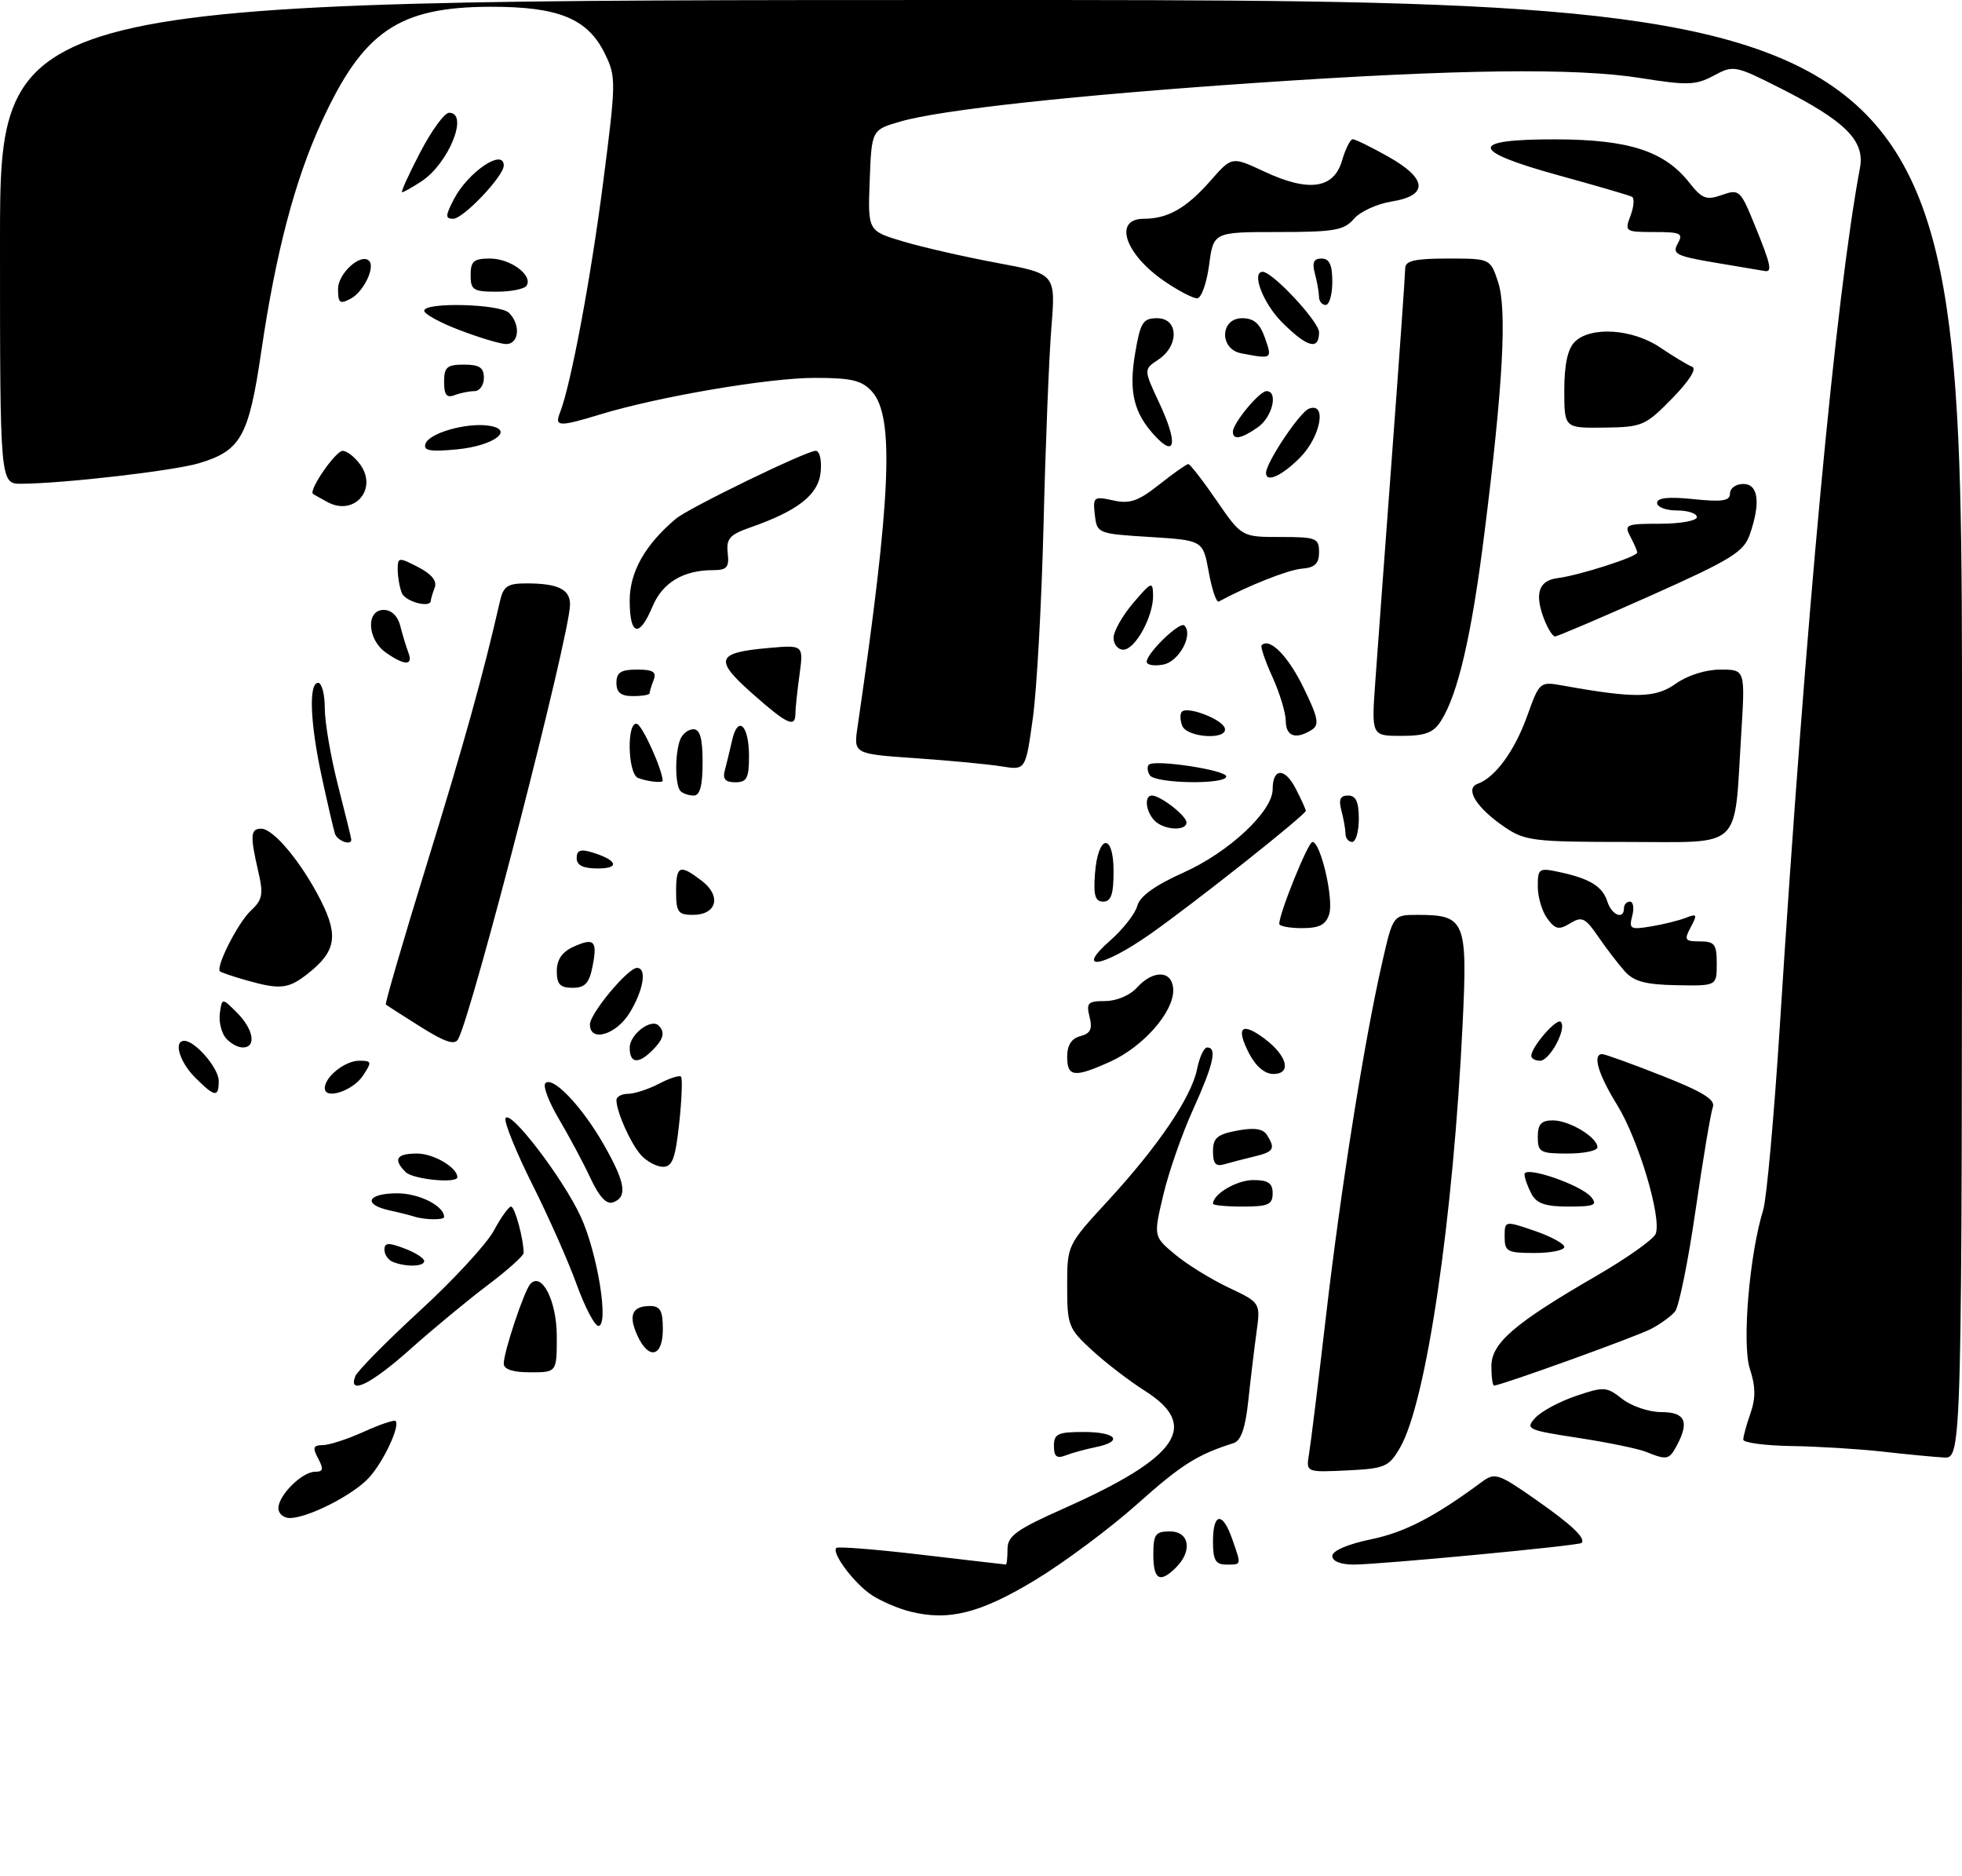 <?xml version="1.0" encoding="UTF-8" standalone="no"?>
<!DOCTYPE svg PUBLIC "-//W3C//DTD SVG 1.1//EN" "http://www.w3.org/Graphics/SVG/1.1/DTD/svg11.dtd" >
<svg xmlns="http://www.w3.org/2000/svg" xmlns:xlink="http://www.w3.org/1999/xlink" version="1.1" viewBox="0 0 296 283">
 <g >
 <path fill="currentColor"
d=" M 137.28 243.08 C 135.50 242.63 132.92 241.52 131.54 240.62 C 128.90 238.89 125.41 234.25 126.17 233.49 C 126.42 233.25 132.22 233.71 139.06 234.52 C 145.90 235.32 151.61 235.99 151.75 235.99 C 151.89 236.00 152.00 234.95 152.00 233.66 C 152.00 231.68 153.34 230.72 160.57 227.50 C 177.79 219.83 181.06 215.07 172.75 209.81 C 170.41 208.33 166.81 205.57 164.75 203.67 C 161.19 200.40 161.00 199.92 161.00 194.02 C 161.00 187.81 161.00 187.81 167.13 181.15 C 174.75 172.88 179.75 165.49 180.60 161.25 C 180.96 159.46 181.64 158.00 182.12 158.00 C 183.66 158.00 183.08 160.55 179.99 167.37 C 178.33 171.02 176.31 176.82 175.50 180.26 C 174.02 186.50 174.02 186.50 177.26 189.21 C 179.04 190.70 182.68 192.95 185.34 194.21 C 190.18 196.50 190.18 196.50 189.56 201.00 C 189.22 203.47 188.66 208.13 188.32 211.34 C 187.88 215.43 187.22 217.33 186.10 217.68 C 180.63 219.41 178.22 220.93 171.55 226.89 C 167.46 230.54 160.53 235.70 156.15 238.35 C 147.86 243.36 143.11 244.55 137.28 243.08 Z  M 174.00 234.50 C 174.00 231.43 174.31 231.00 176.50 231.00 C 179.44 231.00 179.94 233.92 177.43 236.43 C 174.99 238.87 174.00 238.31 174.00 234.50 Z  M 183.00 232.50 C 183.00 228.15 184.45 227.97 185.90 232.15 C 187.30 236.17 187.34 236.00 185.00 236.00 C 183.38 236.00 183.00 235.33 183.00 232.50 Z  M 201.00 234.70 C 201.00 233.92 203.32 232.92 206.80 232.20 C 211.92 231.15 216.41 228.82 223.58 223.52 C 225.51 222.09 226.05 222.26 231.58 226.12 C 237.12 229.99 239.29 232.04 238.60 232.74 C 238.19 233.15 208.21 235.99 204.25 236.00 C 202.25 236.00 201.00 235.50 201.00 234.70 Z  M 42.00 227.50 C 42.00 225.55 45.57 222.00 47.54 222.00 C 48.76 222.00 48.85 221.60 48.00 220.00 C 47.12 218.35 47.24 218.00 48.71 217.98 C 49.70 217.97 52.48 217.06 54.90 215.96 C 57.32 214.86 59.47 214.14 59.68 214.34 C 60.40 215.07 57.85 220.51 55.68 222.88 C 53.30 225.49 46.53 228.94 43.75 228.98 C 42.79 228.99 42.00 228.32 42.00 227.50 Z  M 197.49 219.30 C 197.75 217.76 198.90 208.40 200.05 198.50 C 202.28 179.32 205.80 157.13 208.51 145.25 C 210.16 138.00 210.16 138.00 213.89 138.00 C 221.04 138.00 221.41 138.89 220.67 154.27 C 219.25 183.93 215.17 211.59 211.21 218.38 C 209.53 221.27 208.95 221.52 203.21 221.80 C 197.03 222.09 197.03 222.09 197.49 219.30 Z  M 159.00 218.11 C 159.00 216.28 159.59 216.00 163.50 216.00 C 168.47 216.00 169.56 217.44 165.25 218.30 C 163.74 218.61 161.71 219.16 160.75 219.54 C 159.42 220.05 159.00 219.70 159.00 218.11 Z  M 248.34 219.00 C 247.15 218.52 242.54 217.57 238.09 216.89 C 230.45 215.72 230.09 215.56 231.60 213.89 C 232.48 212.91 235.23 211.43 237.72 210.58 C 241.99 209.13 242.38 209.15 244.75 211.02 C 246.14 212.11 248.78 213.00 250.63 213.00 C 254.24 213.00 254.91 214.44 252.96 218.07 C 251.82 220.20 251.48 220.27 248.34 219.00 Z  M 284.00 218.96 C 280.43 218.56 274.24 218.18 270.25 218.12 C 266.26 218.05 263.00 217.62 263.00 217.15 C 263.00 216.68 263.49 214.89 264.09 213.18 C 264.89 210.89 264.86 209.11 264.00 206.49 C 262.78 202.82 263.92 189.22 266.01 182.50 C 266.52 180.85 267.64 168.47 268.50 155.00 C 272.44 93.06 276.91 45.14 280.61 25.30 C 281.37 21.22 278.37 18.23 268.54 13.28 C 261.76 9.85 261.51 9.81 258.54 11.41 C 255.84 12.86 254.58 12.90 247.50 11.77 C 237.70 10.21 219.76 10.44 189.50 12.50 C 162.37 14.34 141.97 16.56 135.88 18.32 C 131.50 19.58 131.50 19.58 131.21 27.20 C 130.92 34.83 130.92 34.83 136.21 36.41 C 139.12 37.28 145.50 38.74 150.39 39.65 C 159.27 41.30 159.27 41.30 158.62 49.40 C 158.26 53.86 157.73 67.17 157.44 79.00 C 157.15 90.83 156.42 104.03 155.82 108.34 C 154.73 116.19 154.73 116.19 151.11 115.60 C 149.13 115.28 143.29 114.72 138.14 114.37 C 128.77 113.72 128.77 113.72 129.38 109.61 C 134.44 75.03 134.97 62.83 131.55 59.06 C 130.02 57.37 128.48 57.00 122.90 57.00 C 115.95 57.00 99.41 59.82 90.59 62.50 C 84.33 64.41 83.63 64.38 84.48 62.25 C 86.12 58.09 89.15 41.91 91.01 27.40 C 92.95 12.33 92.96 11.57 91.26 8.11 C 88.67 2.80 84.28 1.00 74.00 1.02 C 60.11 1.06 54.77 4.71 48.47 18.50 C 44.46 27.26 41.59 38.20 39.42 53.00 C 37.53 65.86 36.35 67.98 30.03 69.87 C 26.23 71.01 9.73 72.92 3.25 72.97 C 0.00 73.00 0.00 73.00 0.00 36.50 C 0.00 0.00 0.00 0.00 148.00 0.00 C 296.00 0.00 296.00 0.00 296.00 110.00 C 296.00 220.00 296.00 220.00 293.25 219.85 C 291.74 219.76 287.57 219.37 284.00 218.96 Z  M 53.60 207.59 C 53.90 206.82 58.28 202.37 63.34 197.72 C 68.41 193.07 73.43 187.63 74.50 185.63 C 75.58 183.63 76.75 182.00 77.10 182.00 C 77.67 182.00 79.00 186.91 79.00 189.00 C 79.00 189.42 76.53 191.63 73.51 193.90 C 70.49 196.18 65.26 200.51 61.88 203.53 C 55.96 208.81 52.48 210.52 53.60 207.59 Z  M 225.00 206.08 C 225.00 202.59 228.47 199.61 240.86 192.44 C 245.45 189.78 249.47 186.93 249.79 186.11 C 250.72 183.68 247.19 171.89 243.98 166.68 C 241.11 162.04 240.21 159.00 241.72 159.00 C 242.12 159.00 246.17 160.46 250.71 162.25 C 256.90 164.69 258.83 165.88 258.41 167.00 C 258.10 167.82 256.93 174.80 255.81 182.50 C 254.70 190.20 253.30 197.09 252.71 197.82 C 252.13 198.54 250.48 199.73 249.06 200.47 C 246.75 201.66 226.41 209.00 225.40 209.00 C 225.18 209.00 225.00 207.69 225.00 206.08 Z  M 76.00 205.68 C 76.00 203.92 79.07 194.72 80.00 193.69 C 81.73 191.76 84.00 196.24 84.00 201.57 C 84.00 207.00 84.00 207.00 80.00 207.00 C 77.35 207.00 76.00 206.55 76.00 205.68 Z  M 96.15 201.43 C 94.77 198.40 95.37 197.00 98.06 197.00 C 99.61 197.00 100.00 197.70 100.00 200.50 C 100.00 204.70 97.87 205.21 96.15 201.43 Z  M 87.00 193.75 C 85.76 190.31 82.75 183.52 80.31 178.66 C 77.88 173.80 76.06 169.32 76.26 168.71 C 76.80 167.09 84.91 177.66 87.61 183.51 C 90.15 189.01 91.92 200.00 90.27 200.00 C 89.72 200.00 88.25 197.19 87.00 193.75 Z  M 59.25 190.34 C 58.56 190.06 58.00 189.23 58.00 188.50 C 58.00 187.44 58.60 187.40 61.00 188.31 C 62.65 188.93 64.00 189.79 64.00 190.22 C 64.00 191.07 61.24 191.14 59.25 190.34 Z  M 227.00 186.56 C 227.00 184.12 227.00 184.12 231.50 185.65 C 233.97 186.50 236.00 187.60 236.00 188.09 C 236.00 188.59 233.97 189.00 231.50 189.00 C 227.40 189.00 227.00 188.79 227.00 186.56 Z  M 62.50 183.51 C 61.95 183.33 60.26 182.90 58.75 182.57 C 54.66 181.67 55.42 180.00 59.93 180.00 C 63.24 180.00 67.00 181.90 67.00 183.57 C 67.00 184.06 64.02 184.01 62.50 183.51 Z  M 89.08 177.71 C 88.00 175.39 85.86 171.39 84.33 168.81 C 82.80 166.23 81.87 163.79 82.28 163.39 C 83.40 162.27 87.78 166.87 91.06 172.60 C 94.34 178.34 94.71 180.52 92.53 181.35 C 91.52 181.74 90.44 180.60 89.08 177.71 Z  M 183.00 181.57 C 183.00 180.11 186.59 178.00 189.07 178.00 C 191.33 178.00 192.00 178.46 192.00 180.00 C 192.00 181.70 191.33 182.00 187.50 182.00 C 185.03 182.00 183.00 181.81 183.00 181.57 Z  M 231.04 180.07 C 230.47 179.00 230.00 177.68 230.00 177.13 C 230.00 175.79 238.51 178.71 240.06 180.57 C 241.06 181.77 240.52 182.00 236.66 182.00 C 233.15 182.00 231.83 181.55 231.04 180.07 Z  M 61.20 176.80 C 59.27 174.87 59.80 174.00 62.93 174.00 C 65.41 174.00 69.00 176.11 69.00 177.57 C 69.00 178.56 62.30 177.90 61.20 176.80 Z  M 96.72 174.25 C 95.15 172.50 93.00 167.71 93.00 165.93 C 93.00 165.42 93.79 165.00 94.75 164.99 C 95.71 164.99 97.80 164.31 99.40 163.48 C 100.99 162.64 102.50 162.16 102.74 162.40 C 102.98 162.65 102.86 165.80 102.47 169.42 C 101.90 174.72 101.43 176.00 100.04 176.00 C 99.09 176.00 97.60 175.21 96.72 174.25 Z  M 183.00 173.68 C 183.00 171.64 183.63 171.11 186.65 170.54 C 189.20 170.06 190.54 170.25 191.13 171.18 C 192.46 173.27 192.18 173.74 189.25 174.44 C 187.74 174.80 185.71 175.33 184.75 175.61 C 183.42 176.01 183.00 175.55 183.00 173.68 Z  M 232.00 171.50 C 232.00 169.57 232.51 169.00 234.28 169.00 C 236.77 169.00 241.00 171.55 241.00 173.06 C 241.00 173.58 238.97 174.00 236.50 174.00 C 232.37 174.00 232.00 173.80 232.00 171.50 Z  M 29.45 162.55 C 27.08 160.18 26.14 157.00 27.81 157.00 C 29.45 157.00 33.00 161.13 33.00 163.04 C 33.00 165.59 32.42 165.51 29.45 162.55 Z  M 49.00 164.14 C 49.00 162.43 52.05 160.00 54.19 160.00 C 56.09 160.00 56.14 160.16 54.76 162.25 C 53.24 164.55 49.00 165.94 49.00 164.14 Z  M 161.00 159.41 C 161.00 157.66 161.65 156.64 162.99 156.29 C 164.52 155.89 164.84 155.22 164.38 153.39 C 163.85 151.27 164.12 151.00 166.74 151.00 C 168.42 151.00 170.47 150.14 171.50 149.00 C 174.07 146.15 177.00 146.38 177.00 149.42 C 177.00 152.73 172.43 157.90 167.54 160.12 C 162.11 162.59 161.00 162.47 161.00 159.41 Z  M 188.45 158.91 C 186.40 154.95 187.30 154.08 190.77 156.67 C 194.22 159.25 194.91 162.00 192.10 162.00 C 190.82 162.00 189.45 160.84 188.45 158.91 Z  M 95.00 158.04 C 95.00 156.03 98.23 153.56 99.37 154.70 C 100.38 155.71 100.11 156.74 98.43 158.43 C 96.30 160.56 95.00 160.41 95.00 158.04 Z  M 231.02 159.25 C 231.06 157.88 234.85 153.52 235.47 154.14 C 236.43 155.10 233.82 160.00 232.34 160.00 C 231.60 160.00 231.01 159.66 231.02 159.25 Z  M 34.05 156.56 C 33.39 155.76 32.99 154.07 33.17 152.81 C 33.50 150.50 33.50 150.50 35.75 152.75 C 38.27 155.27 38.72 158.00 36.62 158.00 C 35.86 158.00 34.71 157.35 34.05 156.56 Z  M 63.46 154.89 C 60.73 153.18 58.37 151.66 58.21 151.52 C 58.06 151.38 60.83 141.87 64.38 130.38 C 69.98 112.25 72.92 101.70 75.41 90.75 C 75.94 88.41 76.55 88.00 79.44 88.00 C 84.17 88.00 86.00 88.89 86.00 91.18 C 86.00 95.65 71.26 152.87 69.11 156.76 C 68.60 157.68 67.11 157.19 63.46 154.89 Z  M 89.00 154.53 C 89.00 152.88 94.73 146.00 96.10 146.00 C 97.63 146.00 97.09 149.34 95.01 152.75 C 92.97 156.09 89.00 157.27 89.00 154.53 Z  M 37.00 147.82 C 35.08 147.27 33.36 146.68 33.19 146.52 C 32.51 145.85 35.91 139.16 37.84 137.37 C 39.61 135.72 39.76 134.90 38.97 131.48 C 37.71 126.02 37.78 125.00 39.41 125.00 C 41.27 125.00 45.54 130.15 48.43 135.89 C 51.09 141.17 50.66 143.55 46.45 146.86 C 43.48 149.20 42.26 149.32 37.00 147.82 Z  M 84.00 146.48 C 84.00 144.76 84.80 143.59 86.50 142.82 C 89.67 141.38 90.17 141.90 89.38 145.84 C 88.89 148.32 88.24 149.00 86.38 149.00 C 84.50 149.00 84.00 148.47 84.00 146.48 Z  M 245.11 146.50 C 244.13 145.40 242.33 143.05 241.11 141.27 C 239.16 138.43 238.66 138.19 236.89 139.27 C 235.19 140.31 234.65 140.20 233.44 138.56 C 232.65 137.49 232.00 135.32 232.00 133.73 C 232.00 130.99 232.17 130.88 235.25 131.54 C 239.86 132.53 241.77 133.70 242.50 136.00 C 243.15 138.05 245.00 138.79 245.00 137.00 C 245.00 136.45 245.41 136.00 245.91 136.00 C 246.40 136.00 246.56 136.97 246.25 138.16 C 245.73 140.13 245.98 140.26 249.09 139.74 C 250.97 139.43 253.34 138.84 254.37 138.43 C 256.02 137.78 256.10 137.94 255.08 139.85 C 254.04 141.79 254.18 142.00 256.46 142.00 C 258.68 142.00 259.00 142.43 259.00 145.36 C 259.00 148.72 259.00 148.72 252.94 148.61 C 248.24 148.52 246.49 148.05 245.11 146.50 Z  M 167.47 141.89 C 169.42 140.18 171.27 137.81 171.58 136.64 C 171.95 135.20 174.24 133.55 178.59 131.60 C 185.42 128.53 192.00 122.38 192.00 119.06 C 192.00 115.83 193.82 115.75 195.46 118.92 C 196.31 120.56 197.00 122.08 197.00 122.30 C 197.00 122.90 180.04 136.34 173.46 140.94 C 166.33 145.94 162.10 146.61 167.47 141.89 Z  M 193.00 139.35 C 193.00 137.73 197.35 127.00 198.00 127.00 C 199.24 127.00 201.25 135.65 200.53 137.90 C 200.03 139.50 199.04 140.00 196.43 140.00 C 194.54 140.00 193.00 139.71 193.00 139.35 Z  M 102.00 134.50 C 102.00 130.52 102.53 130.30 105.91 132.89 C 108.88 135.18 108.12 138.00 104.53 138.00 C 102.31 138.00 102.00 137.58 102.00 134.50 Z  M 165.19 131.83 C 165.63 125.86 168.00 125.51 168.00 131.42 C 168.00 134.90 167.63 136.00 166.44 136.00 C 165.23 136.00 164.95 135.07 165.19 131.83 Z  M 87.00 129.43 C 87.00 128.27 87.58 128.04 89.25 128.55 C 93.12 129.71 93.62 131.00 90.20 131.00 C 87.96 131.00 87.00 130.53 87.00 129.43 Z  M 50.53 125.75 C 50.31 125.06 49.43 121.26 48.57 117.30 C 46.78 109.08 46.54 103.00 48.00 103.00 C 48.55 103.00 49.00 104.73 49.00 106.84 C 49.00 108.95 49.90 114.20 51.00 118.50 C 52.10 122.80 53.00 126.47 53.00 126.66 C 53.00 127.61 50.88 126.83 50.53 125.75 Z  M 202.99 125.75 C 202.98 125.06 202.70 123.49 202.37 122.25 C 201.93 120.60 202.19 120.00 203.38 120.00 C 204.56 120.00 205.00 120.94 205.00 123.50 C 205.00 125.42 204.55 127.00 204.00 127.00 C 203.45 127.00 202.99 126.44 202.99 125.75 Z  M 226.99 124.75 C 222.75 121.86 220.93 118.95 222.93 118.23 C 225.58 117.28 228.51 113.26 230.40 108.00 C 232.28 102.79 232.28 102.78 235.89 103.43 C 246.69 105.37 249.75 105.31 252.82 103.13 C 254.59 101.87 257.33 101.00 259.56 101.00 C 263.30 101.00 263.30 101.00 262.69 110.75 C 261.59 128.44 263.11 127.00 245.52 127.00 C 231.38 127.00 230.06 126.84 226.99 124.75 Z  M 174.20 123.80 C 172.86 122.46 172.58 120.00 173.78 120.00 C 175.07 120.00 179.00 123.05 179.00 124.06 C 179.00 125.40 175.62 125.22 174.20 123.80 Z  M 102.67 119.33 C 101.83 118.50 101.80 113.69 102.61 111.58 C 102.94 110.71 103.84 110.00 104.61 110.00 C 105.61 110.00 106.00 111.39 106.00 115.00 C 106.00 118.50 105.60 120.00 104.67 120.00 C 103.93 120.00 103.03 119.70 102.67 119.33 Z  M 96.25 117.34 C 94.68 116.70 94.53 108.68 96.11 109.20 C 96.94 109.48 99.88 115.96 99.98 117.75 C 100.01 118.15 97.61 117.89 96.25 117.34 Z  M 109.34 116.25 C 109.60 115.29 110.09 113.24 110.44 111.71 C 111.31 107.79 113.00 109.34 113.00 114.06 C 113.00 117.38 112.67 118.00 110.93 118.00 C 109.45 118.00 109.00 117.51 109.34 116.25 Z  M 173.46 116.93 C 173.10 116.35 173.03 115.63 173.32 115.35 C 174.15 114.51 185.00 116.15 185.00 117.12 C 185.00 118.38 174.25 118.21 173.46 116.93 Z  M 178.35 109.46 C 178.02 108.61 178.01 107.66 178.31 107.35 C 179.17 106.50 184.32 108.46 184.77 109.81 C 185.39 111.66 179.06 111.31 178.35 109.46 Z  M 193.98 108.75 C 193.97 107.51 193.06 104.52 191.96 102.10 C 190.86 99.68 190.13 97.53 190.34 97.33 C 191.54 96.12 194.30 98.91 196.64 103.69 C 198.87 108.25 199.08 109.33 197.91 110.08 C 195.50 111.60 194.00 111.10 193.98 108.75 Z  M 207.49 102.75 C 207.82 98.21 208.96 82.67 210.04 68.21 C 211.12 53.75 212.00 41.26 212.00 40.46 C 212.00 39.33 213.46 39.00 218.42 39.00 C 224.84 39.00 224.84 39.00 226.01 42.54 C 227.38 46.68 226.76 58.08 223.94 80.50 C 222.02 95.83 219.95 104.75 217.39 108.75 C 216.25 110.54 215.03 111.00 211.42 111.00 C 206.90 111.00 206.90 111.00 207.49 102.75 Z  M 113.47 104.59 C 107.70 99.47 108.06 98.45 115.87 97.75 C 121.23 97.27 121.23 97.27 120.62 101.78 C 120.28 104.25 120.00 106.89 120.00 107.64 C 120.00 109.85 118.73 109.25 113.47 104.59 Z  M 93.00 103.00 C 93.00 101.43 93.67 101.00 96.11 101.00 C 98.53 101.00 99.08 101.35 98.61 102.58 C 98.27 103.45 98.00 104.35 98.00 104.58 C 98.00 104.81 96.88 105.00 95.50 105.00 C 93.67 105.00 93.00 104.47 93.00 103.00 Z  M 173.00 99.82 C 173.00 98.51 178.01 93.68 178.68 94.35 C 180.07 95.73 177.88 99.79 175.51 100.24 C 174.13 100.51 173.00 100.31 173.00 99.82 Z  M 58.22 98.44 C 55.40 96.47 55.17 92.00 57.89 92.00 C 59.06 92.00 60.02 92.93 60.39 94.41 C 60.72 95.73 61.27 97.53 61.60 98.41 C 62.38 100.43 61.07 100.44 58.22 98.44 Z  M 168.00 96.21 C 168.00 95.23 169.33 92.87 170.96 90.96 C 173.72 87.73 173.92 87.65 173.96 89.80 C 174.02 92.97 171.26 98.00 169.47 98.00 C 168.66 98.00 168.00 97.20 168.00 96.21 Z  M 232.93 93.33 C 231.48 89.51 232.15 87.55 235.01 87.20 C 238.21 86.80 247.00 83.99 247.00 83.35 C 247.00 83.09 246.53 82.00 245.96 80.93 C 245.00 79.13 245.30 79.00 250.46 79.00 C 253.51 79.00 256.00 78.55 256.00 78.00 C 256.00 77.45 254.65 77.00 253.00 77.00 C 251.35 77.00 250.00 76.49 250.00 75.86 C 250.00 75.08 251.72 74.90 255.50 75.29 C 259.86 75.74 261.00 75.56 261.00 74.43 C 261.00 73.64 261.90 73.00 263.00 73.00 C 265.29 73.00 265.65 75.84 263.97 80.67 C 263.06 83.26 261.15 84.43 249.09 89.82 C 241.47 93.22 234.95 96.00 234.60 96.00 C 234.24 96.00 233.49 94.80 232.93 93.33 Z  M 95.00 90.58 C 95.00 86.27 97.33 82.15 101.99 78.23 C 103.93 76.61 121.65 68.00 123.06 68.00 C 123.66 68.00 123.99 69.40 123.81 71.20 C 123.48 74.63 120.39 77.05 113.14 79.58 C 110.08 80.65 109.55 81.26 109.79 83.43 C 110.03 85.57 109.67 86.00 107.60 86.00 C 103.08 86.00 99.95 87.88 98.44 91.49 C 96.44 96.28 95.00 95.90 95.00 90.58 Z  M 60.61 89.42 C 60.27 88.55 60.00 86.96 60.00 85.89 C 60.00 84.04 60.15 84.03 63.08 85.54 C 65.13 86.60 65.97 87.64 65.58 88.65 C 65.26 89.48 65.00 90.35 65.00 90.58 C 65.00 91.79 61.12 90.77 60.61 89.42 Z  M 182.36 86.29 C 181.49 81.50 181.49 81.50 173.49 81.00 C 165.59 80.51 165.50 80.47 165.17 77.65 C 164.87 74.95 165.01 74.84 167.93 75.48 C 170.45 76.04 171.72 75.60 174.90 73.08 C 177.04 71.39 179.01 70.00 179.27 70.00 C 179.54 70.00 181.46 72.47 183.54 75.50 C 187.33 81.00 187.33 81.00 193.17 81.00 C 198.57 81.00 199.00 81.17 199.00 83.28 C 199.00 85.02 198.38 85.62 196.40 85.78 C 194.33 85.95 188.21 88.38 183.87 90.74 C 183.52 90.93 182.84 88.93 182.36 86.29 Z  M 49.44 75.75 C 48.37 75.17 47.37 74.61 47.22 74.49 C 46.53 73.95 50.63 68.01 51.69 68.01 C 52.35 68.00 53.57 68.97 54.40 70.15 C 56.98 73.85 53.41 77.88 49.44 75.75 Z  M 191.00 71.34 C 191.00 69.78 196.08 62.18 197.47 61.65 C 200.25 60.58 199.25 65.91 196.08 69.08 C 193.34 71.81 191.00 72.85 191.00 71.34 Z  M 64.19 66.94 C 64.71 65.36 70.19 63.76 73.58 64.19 C 77.81 64.74 74.61 67.23 68.98 67.78 C 64.88 68.17 63.84 67.99 64.19 66.94 Z  M 174.30 65.81 C 171.04 62.33 170.26 59.12 171.26 53.25 C 172.05 48.61 172.43 48.00 174.58 48.00 C 177.80 48.00 177.93 52.14 174.76 54.24 C 172.53 55.72 172.53 55.72 174.88 60.75 C 177.68 66.73 177.40 69.13 174.30 65.81 Z  M 186.00 65.13 C 186.00 63.84 190.00 59.00 191.07 59.00 C 192.89 59.00 191.96 62.91 189.78 64.44 C 187.29 66.19 186.00 66.42 186.00 65.13 Z  M 236.00 58.86 C 236.00 55.00 236.51 52.63 237.57 51.57 C 239.97 49.18 246.32 49.60 250.49 52.43 C 252.46 53.76 254.61 55.06 255.28 55.32 C 256.03 55.60 254.86 57.45 252.27 60.10 C 248.24 64.22 247.76 64.43 242.02 64.50 C 236.00 64.58 236.00 64.58 236.00 58.86 Z  M 67.00 57.61 C 67.00 55.38 67.43 55.00 70.00 55.00 C 72.33 55.00 73.00 55.44 73.00 57.00 C 73.00 58.10 72.36 59.00 71.58 59.00 C 70.80 59.00 69.45 59.27 68.58 59.61 C 67.39 60.06 67.00 59.57 67.00 57.61 Z  M 187.25 53.29 C 183.93 52.65 184.06 48.00 187.40 48.00 C 189.17 48.00 190.08 48.79 190.85 51.00 C 191.96 54.17 191.93 54.19 187.25 53.29 Z  M 69.25 49.76 C 66.36 48.66 64.00 47.36 64.00 46.87 C 64.00 45.54 75.43 45.83 76.80 47.20 C 78.63 49.03 78.28 52.02 76.25 51.89 C 75.29 51.83 72.14 50.87 69.25 49.76 Z  M 193.40 48.60 C 190.56 45.76 188.74 41.00 190.50 41.00 C 191.99 41.00 199.00 48.52 199.00 50.12 C 199.00 52.90 197.22 52.42 193.40 48.60 Z  M 51.00 43.57 C 51.00 41.24 54.45 38.12 55.68 39.34 C 56.64 40.31 54.86 44.01 52.93 45.04 C 51.26 45.93 51.00 45.73 51.00 43.57 Z  M 198.99 44.75 C 198.98 44.06 198.70 42.49 198.37 41.25 C 197.93 39.60 198.19 39.00 199.38 39.00 C 200.56 39.00 201.00 39.94 201.00 42.50 C 201.00 44.42 200.55 46.00 200.00 46.00 C 199.45 46.00 198.99 45.44 198.99 44.75 Z  M 175.76 42.48 C 169.70 38.37 167.90 33.00 172.57 33.00 C 176.19 33.00 179.02 31.38 182.67 27.21 C 185.85 23.59 185.85 23.59 190.74 25.88 C 197.43 29.01 201.21 28.49 202.46 24.25 C 202.98 22.46 203.71 21.00 204.08 21.00 C 204.45 21.00 206.83 22.16 209.37 23.59 C 215.34 26.92 215.57 29.49 209.98 30.39 C 207.76 30.74 205.19 31.92 204.25 33.02 C 202.78 34.74 201.29 35.00 192.81 35.00 C 183.07 35.00 183.07 35.00 182.41 40.00 C 182.04 42.75 181.23 45.00 180.60 45.00 C 179.98 45.00 177.80 43.87 175.76 42.48 Z  M 71.00 41.50 C 71.00 39.40 71.47 39.00 73.93 39.00 C 77.01 39.00 80.42 41.52 79.45 43.08 C 79.14 43.59 77.11 44.00 74.94 44.00 C 71.40 44.00 71.00 43.74 71.00 41.50 Z  M 258.81 39.63 C 252.87 38.63 252.23 38.30 253.11 36.75 C 253.99 35.20 253.59 35.00 249.57 35.00 C 245.18 35.00 245.08 34.93 245.99 32.54 C 246.50 31.18 246.60 29.90 246.21 29.68 C 245.82 29.47 240.89 28.03 235.25 26.48 C 221.63 22.73 221.47 20.99 234.75 21.02 C 245.76 21.05 251.11 22.79 254.86 27.55 C 256.78 29.99 257.43 30.24 259.78 29.41 C 262.39 28.49 262.58 28.66 264.74 33.98 C 267.17 39.93 267.41 41.07 266.25 40.88 C 265.84 40.82 262.49 40.25 258.81 39.63 Z  M 68.47 30.06 C 70.59 25.96 76.00 22.30 76.00 24.97 C 76.00 26.57 69.89 33.00 68.37 33.00 C 67.16 33.00 67.18 32.56 68.47 30.06 Z  M 63.38 23.01 C 65.09 19.71 67.06 17.01 67.75 17.01 C 70.79 16.99 67.70 24.65 63.59 27.35 C 62.20 28.26 60.89 29.00 60.66 29.00 C 60.44 29.00 61.66 26.30 63.38 23.01 Z "/>
</g>
</svg>